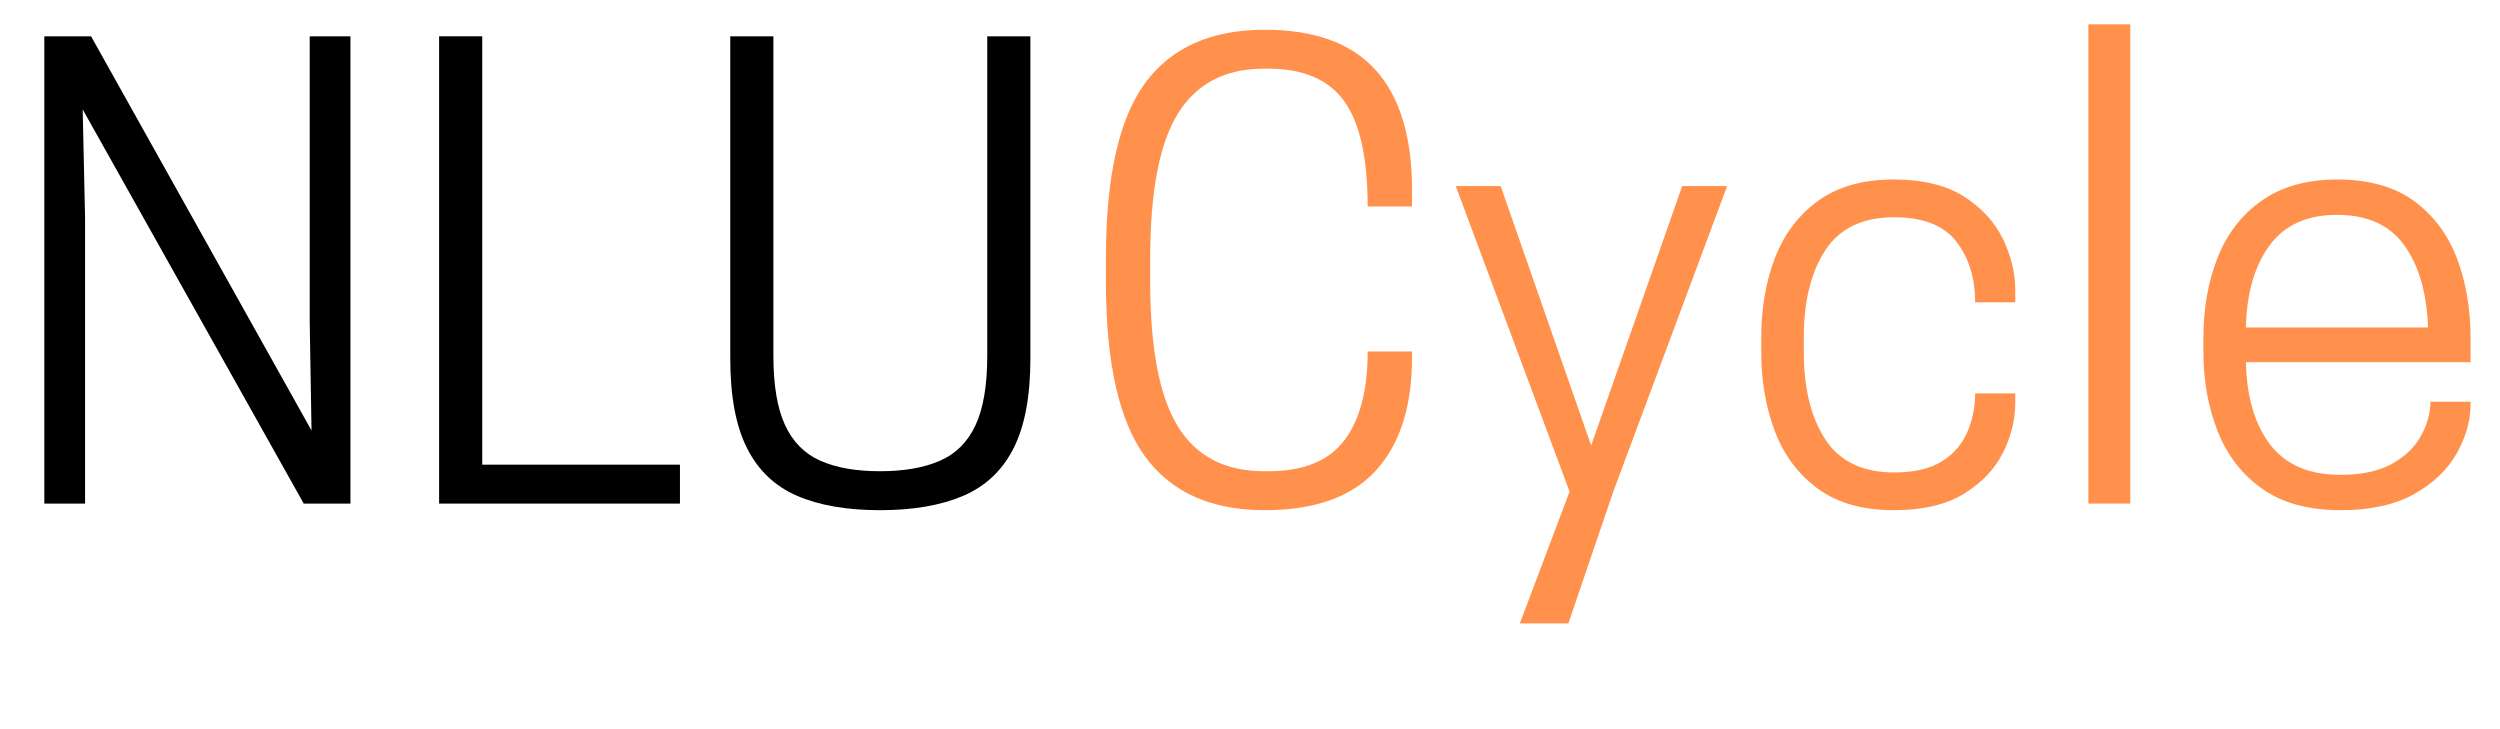 <svg xmlns="http://www.w3.org/2000/svg" xmlns:xlink="http://www.w3.org/1999/xlink" width="1920" zoomAndPan="magnify" viewBox="0 0 1440 420" height="560" preserveAspectRatio="xMidYMid meet" version="1.0"><defs><g/></defs><g fill="#000000" fill-opacity="1"><g transform="translate(0, 290.066)"><g><path d="M 201.859 -269.156 L 201.859 0 L 174.953 0 L 47.625 -227.047 L 49 -164.594 L 49 0 L 25.531 0 L 25.531 -269.156 L 52.453 -269.156 L 179.438 -42.094 L 178.391 -104.547 L 178.391 -269.156 Z M 201.859 -269.156 "/></g></g></g><g fill="#000000" fill-opacity="1"><g transform="translate(227.394, 290.066)"><g><path d="M 164.25 0 L 25.531 0 L 25.531 -269.156 L 50.375 -269.156 L 50.375 -22.422 L 164.25 -22.422 Z M 164.25 0 "/></g></g></g><g fill="#000000" fill-opacity="1"><g transform="translate(396.818, 290.066)"><g><path d="M 110.078 3.797 C 90.984 3.797 75.051 1.035 62.281 -4.484 C 49.508 -10.004 39.906 -19.145 33.469 -31.906 C 27.031 -44.676 23.812 -61.875 23.812 -83.5 L 23.812 -269.156 L 48.656 -269.156 L 48.656 -85.234 C 48.656 -68.211 50.895 -54.867 55.375 -45.203 C 59.863 -35.535 66.648 -28.691 75.734 -24.672 C 84.828 -20.648 96.273 -18.641 110.078 -18.641 C 123.879 -18.641 135.379 -20.648 144.578 -24.672 C 153.785 -28.691 160.629 -35.535 165.109 -45.203 C 169.598 -54.867 171.844 -68.211 171.844 -85.234 L 171.844 -269.156 L 196.688 -269.156 L 196.688 -83.5 C 196.688 -61.875 193.461 -44.676 187.016 -31.906 C 180.578 -19.145 170.914 -10.004 158.031 -4.484 C 145.156 1.035 129.172 3.797 110.078 3.797 Z M 110.078 3.797 "/></g></g></g><g fill="#ff914d" fill-opacity="1"><g transform="translate(617.327, 290.066)"><g><path d="M 45.203 -127.672 C 45.203 -89.484 50.492 -61.766 61.078 -44.516 C 71.66 -27.266 88.223 -18.641 110.766 -18.641 L 113.188 -18.641 C 133.426 -18.641 148.031 -24.562 157 -36.406 C 165.969 -48.25 170.453 -65.328 170.453 -87.641 L 196 -87.641 L 196 -84.188 C 196 -55.895 189.039 -34.156 175.125 -18.969 C 161.207 -3.789 139.867 3.797 111.109 3.797 C 80.285 3.797 57.336 -6.492 42.266 -27.078 C 27.203 -47.672 19.672 -81.203 19.672 -127.672 L 19.672 -141.469 C 19.672 -188.164 27.203 -221.75 42.266 -242.219 C 57.336 -262.695 80.285 -272.938 111.109 -272.938 C 139.867 -272.938 161.207 -265.172 175.125 -249.641 C 189.039 -234.117 196 -211.176 196 -180.812 L 196 -171.156 L 170.453 -171.156 C 170.453 -198.988 165.969 -219.172 157 -231.703 C 148.031 -244.242 133.426 -250.516 113.188 -250.516 L 110.766 -250.516 C 88.453 -250.516 71.945 -241.941 61.25 -224.797 C 50.551 -207.66 45.203 -179.883 45.203 -141.469 Z M 45.203 -127.672 "/></g></g></g><g fill="#ff914d" fill-opacity="1"><g transform="translate(830.574, 290.066)"><g><path d="M 85.922 -33.469 L 138.375 -182.891 L 164.25 -182.891 L 98.688 -6.906 L 72.812 69.016 L 44.859 69.016 L 73.5 -6.906 L 7.938 -182.891 L 33.812 -182.891 Z M 85.922 -33.469 "/></g></g></g><g fill="#ff914d" fill-opacity="1"><g transform="translate(997.583, 290.066)"><g><path d="M 41.406 -87.297 C 41.406 -66.367 45.547 -49.578 53.828 -36.922 C 62.109 -24.266 75.336 -17.938 93.516 -17.938 C 105.016 -17.938 114.156 -20.062 120.938 -24.312 C 127.727 -28.57 132.617 -34.211 135.609 -41.234 C 138.598 -48.254 140.094 -55.672 140.094 -63.484 L 163.219 -63.484 L 163.219 -57.969 C 163.219 -48.312 160.859 -38.766 156.141 -29.328 C 151.422 -19.898 143.941 -12.02 133.703 -5.688 C 123.473 0.633 109.961 3.797 93.172 3.797 C 75.453 3.797 60.957 -0.285 49.688 -8.453 C 38.414 -16.617 30.133 -27.602 24.844 -41.406 C 19.551 -55.207 16.906 -70.504 16.906 -87.297 L 16.906 -95.578 C 16.906 -112.598 19.551 -127.953 24.844 -141.641 C 30.133 -155.328 38.414 -166.254 49.688 -174.422 C 60.957 -182.586 75.453 -186.672 93.172 -186.672 C 109.961 -186.672 123.473 -183.395 133.703 -176.844 C 143.941 -170.289 151.422 -162.125 156.141 -152.344 C 160.859 -142.57 163.219 -132.738 163.219 -122.844 L 163.219 -115.938 L 140.094 -115.938 C 140.094 -129.969 136.469 -141.641 129.219 -150.953 C 121.977 -160.273 110.078 -164.938 93.516 -164.938 C 75.336 -164.938 62.109 -158.609 53.828 -145.953 C 45.547 -133.305 41.406 -116.516 41.406 -95.578 Z M 41.406 -87.297 "/></g></g></g><g fill="#ff914d" fill-opacity="1"><g transform="translate(1177.704, 290.066)"><g><path d="M 25.188 0 L 25.188 -276.047 L 49.344 -276.047 L 49.344 0 Z M 25.188 0 "/></g></g></g><g fill="#ff914d" fill-opacity="1"><g transform="translate(1252.236, 290.066)"><g><path d="M 170.812 -81.438 L 41.406 -81.438 C 41.863 -61.426 46.52 -45.609 55.375 -33.984 C 64.238 -22.367 77.754 -16.562 95.922 -16.562 C 108.117 -16.562 118.008 -18.688 125.594 -22.938 C 133.188 -27.195 138.766 -32.602 142.328 -39.156 C 145.898 -45.719 147.688 -52.219 147.688 -58.656 L 170.812 -58.656 L 170.812 -57.281 C 170.812 -47.844 168.164 -38.41 162.875 -28.984 C 157.582 -19.555 149.414 -11.734 138.375 -5.516 C 127.332 0.691 113.18 3.797 95.922 3.797 C 77.523 3.797 62.516 -0.285 50.891 -8.453 C 39.273 -16.617 30.707 -27.66 25.188 -41.578 C 19.664 -55.492 16.906 -70.848 16.906 -87.641 L 16.906 -95.234 C 16.906 -112.254 19.609 -127.664 25.016 -141.469 C 30.422 -155.27 38.875 -166.254 50.375 -174.422 C 61.875 -182.586 76.484 -186.672 94.203 -186.672 C 112.141 -186.672 126.742 -182.586 138.016 -174.422 C 149.297 -166.254 157.582 -155.27 162.875 -141.469 C 168.164 -127.664 170.812 -112.254 170.812 -95.234 Z M 93.859 -166.312 C 76.609 -166.312 63.664 -160.445 55.031 -148.719 C 46.406 -136.988 41.863 -121.234 41.406 -101.453 L 146.312 -101.453 C 145.613 -121.234 141.066 -136.988 132.672 -148.719 C 124.273 -160.445 111.336 -166.312 93.859 -166.312 Z M 93.859 -166.312 "/></g></g></g></svg>